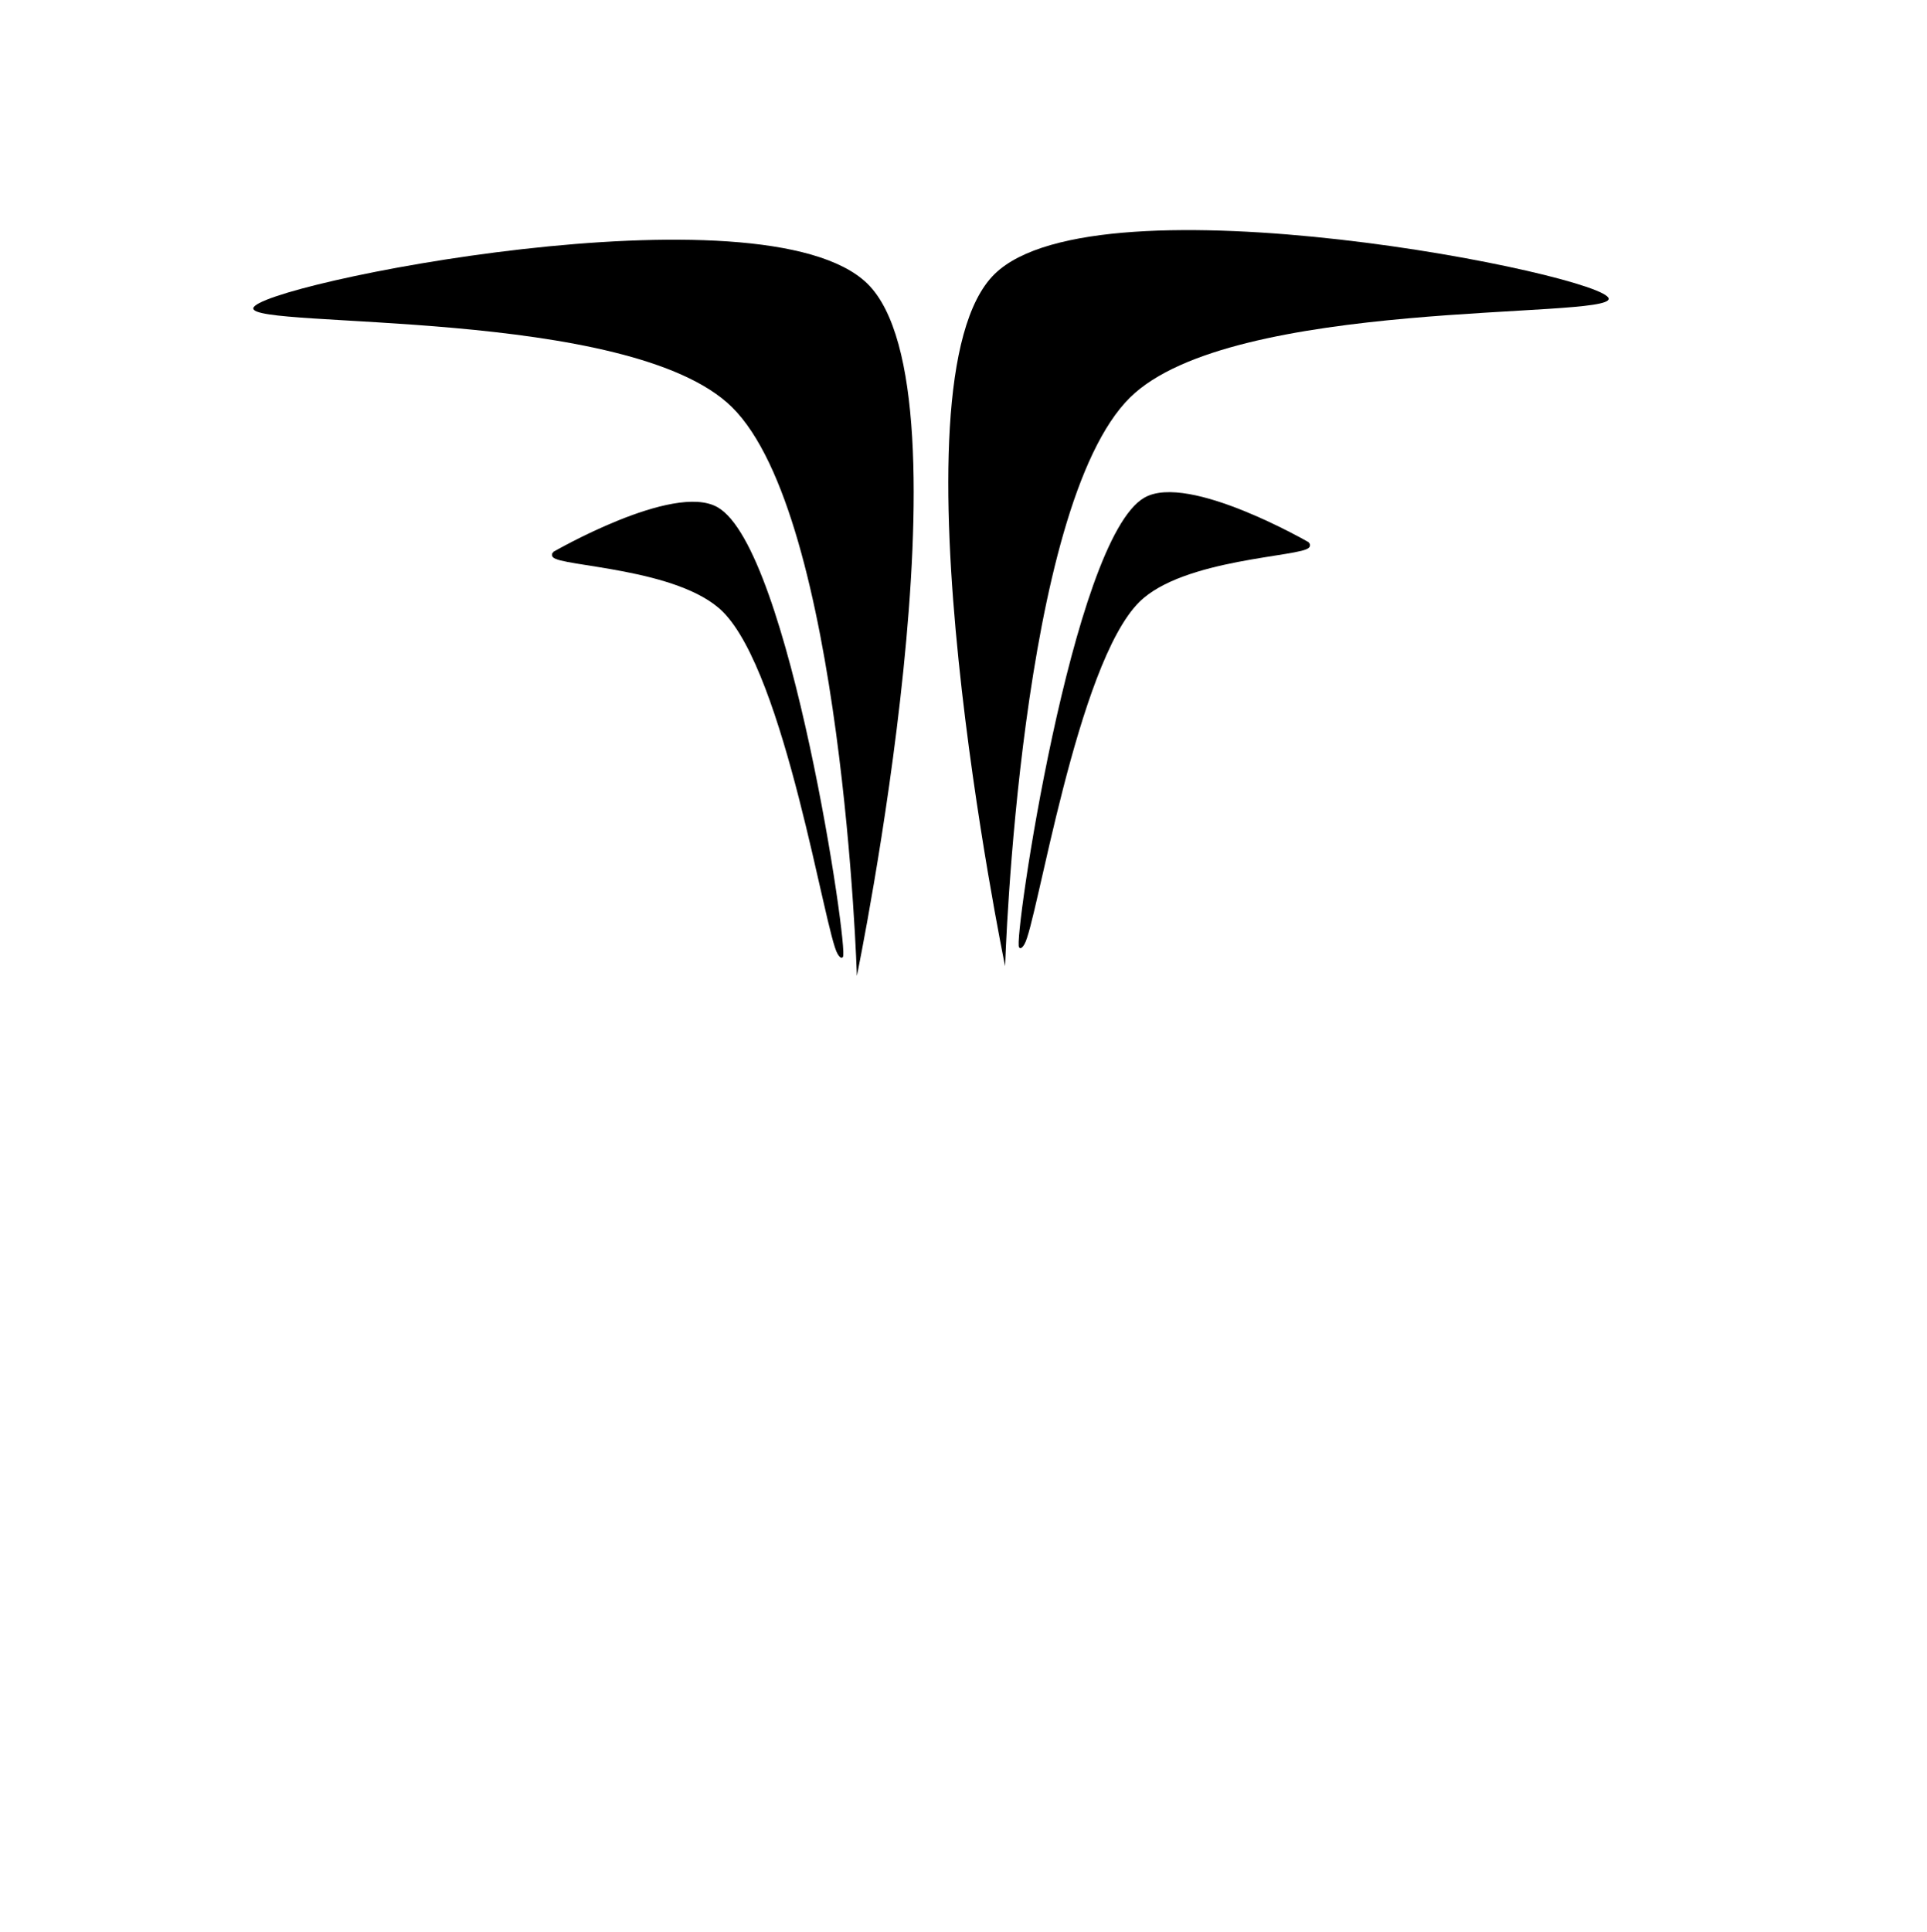<?xml version="1.0" encoding="utf-8"?>
<svg id="svg2" viewBox="0 -12.885 438.44 439.509" xmlns="http://www.w3.org/2000/svg" xmlns:bx="https://boxy-svg.com">
  <desc>Source: openclipart.org/detail/209545</desc>
  <g transform="matrix(0.509, 0, 0, 0.509, 42.879, -9.75)" style="">
    <g>
      <g>
        <g>
          <path style="paint-order: stroke; stroke: rgb(0, 0, 0); stroke-width: 0px;" d="M 298.792 429.964 C 298.792 429.964 352.688 168.587 303.445 120.569 C 257.049 75.328 29.845 121.151 28.988 131.619 C 28.223 140.955 197.598 131.01 242.972 175.819 C 292.487 224.718 298.792 429.964 298.792 429.964 C 298.792 429.964 298.792 429.964 298.792 429.964 C 298.792 429.964 298.792 429.964 298.792 429.964" bx:d="M 298.792 429.964 R 303.445 120.569 R 28.988 131.619 R 242.972 175.819 R 298.792 429.964 R 298.792 429.964 Z 1@ef9826e0"/>
        </g>
      </g>
      <path style="stroke: rgb(0, 0, 0);" d="M 163.205 240.989 C 163.205 240.989 216.813 209.95 236.218 220.947 C 268.385 239.177 294.788 419.775 292.052 421.374 C 291.782 421.532 291.242 420.947 290.619 419.943 C 285.052 410.97 267.329 294.61 239.081 266.759 C 219.246 247.203 166.195 246.52 163.205 242.421 C 162.804 241.872 163.205 240.989 163.205 240.989 C 163.205 240.989 163.205 240.989 163.205 240.989" bx:d="M 163.205 240.989 R 236.218 220.947 R 292.052 421.374 R 290.619 419.943 R 239.081 266.759 R 163.205 242.421 R 163.205 240.989 Z 1@ec2a15a6"/>
    </g>
    <g style="" transform="matrix(-1, 0, 0, 1, 663.834, -4.295)">
      <g>
        <g>
          <path style="paint-order: stroke; stroke: rgb(0, 0, 0); stroke-width: 0px;" d="M 298.792 429.964 C 298.792 429.964 352.688 168.587 303.445 120.569 C 257.049 75.328 29.845 121.151 28.988 131.619 C 28.223 140.955 197.598 131.01 242.972 175.819 C 292.487 224.718 298.792 429.964 298.792 429.964 C 298.792 429.964 298.792 429.964 298.792 429.964 C 298.792 429.964 298.792 429.964 298.792 429.964" bx:d="M 298.792 429.964 R 303.445 120.569 R 28.988 131.619 R 242.972 175.819 R 298.792 429.964 R 298.792 429.964 Z 1@ef9826e0"/>
        </g>
      </g>
      <path style="stroke: rgb(0, 0, 0);" d="M 163.205 240.989 C 163.205 240.989 216.813 209.95 236.218 220.947 C 268.385 239.177 294.788 419.775 292.052 421.374 C 291.782 421.532 291.242 420.947 290.619 419.943 C 285.052 410.97 267.329 294.61 239.081 266.759 C 219.246 247.203 166.195 246.52 163.205 242.421 C 162.804 241.872 163.205 240.989 163.205 240.989 C 163.205 240.989 163.205 240.989 163.205 240.989" bx:d="M 163.205 240.989 R 236.218 220.947 R 292.052 421.374 R 290.619 419.943 R 239.081 266.759 R 163.205 242.421 R 163.205 240.989 Z 1@ec2a15a6"/>
    </g>
  </g>
</svg>
